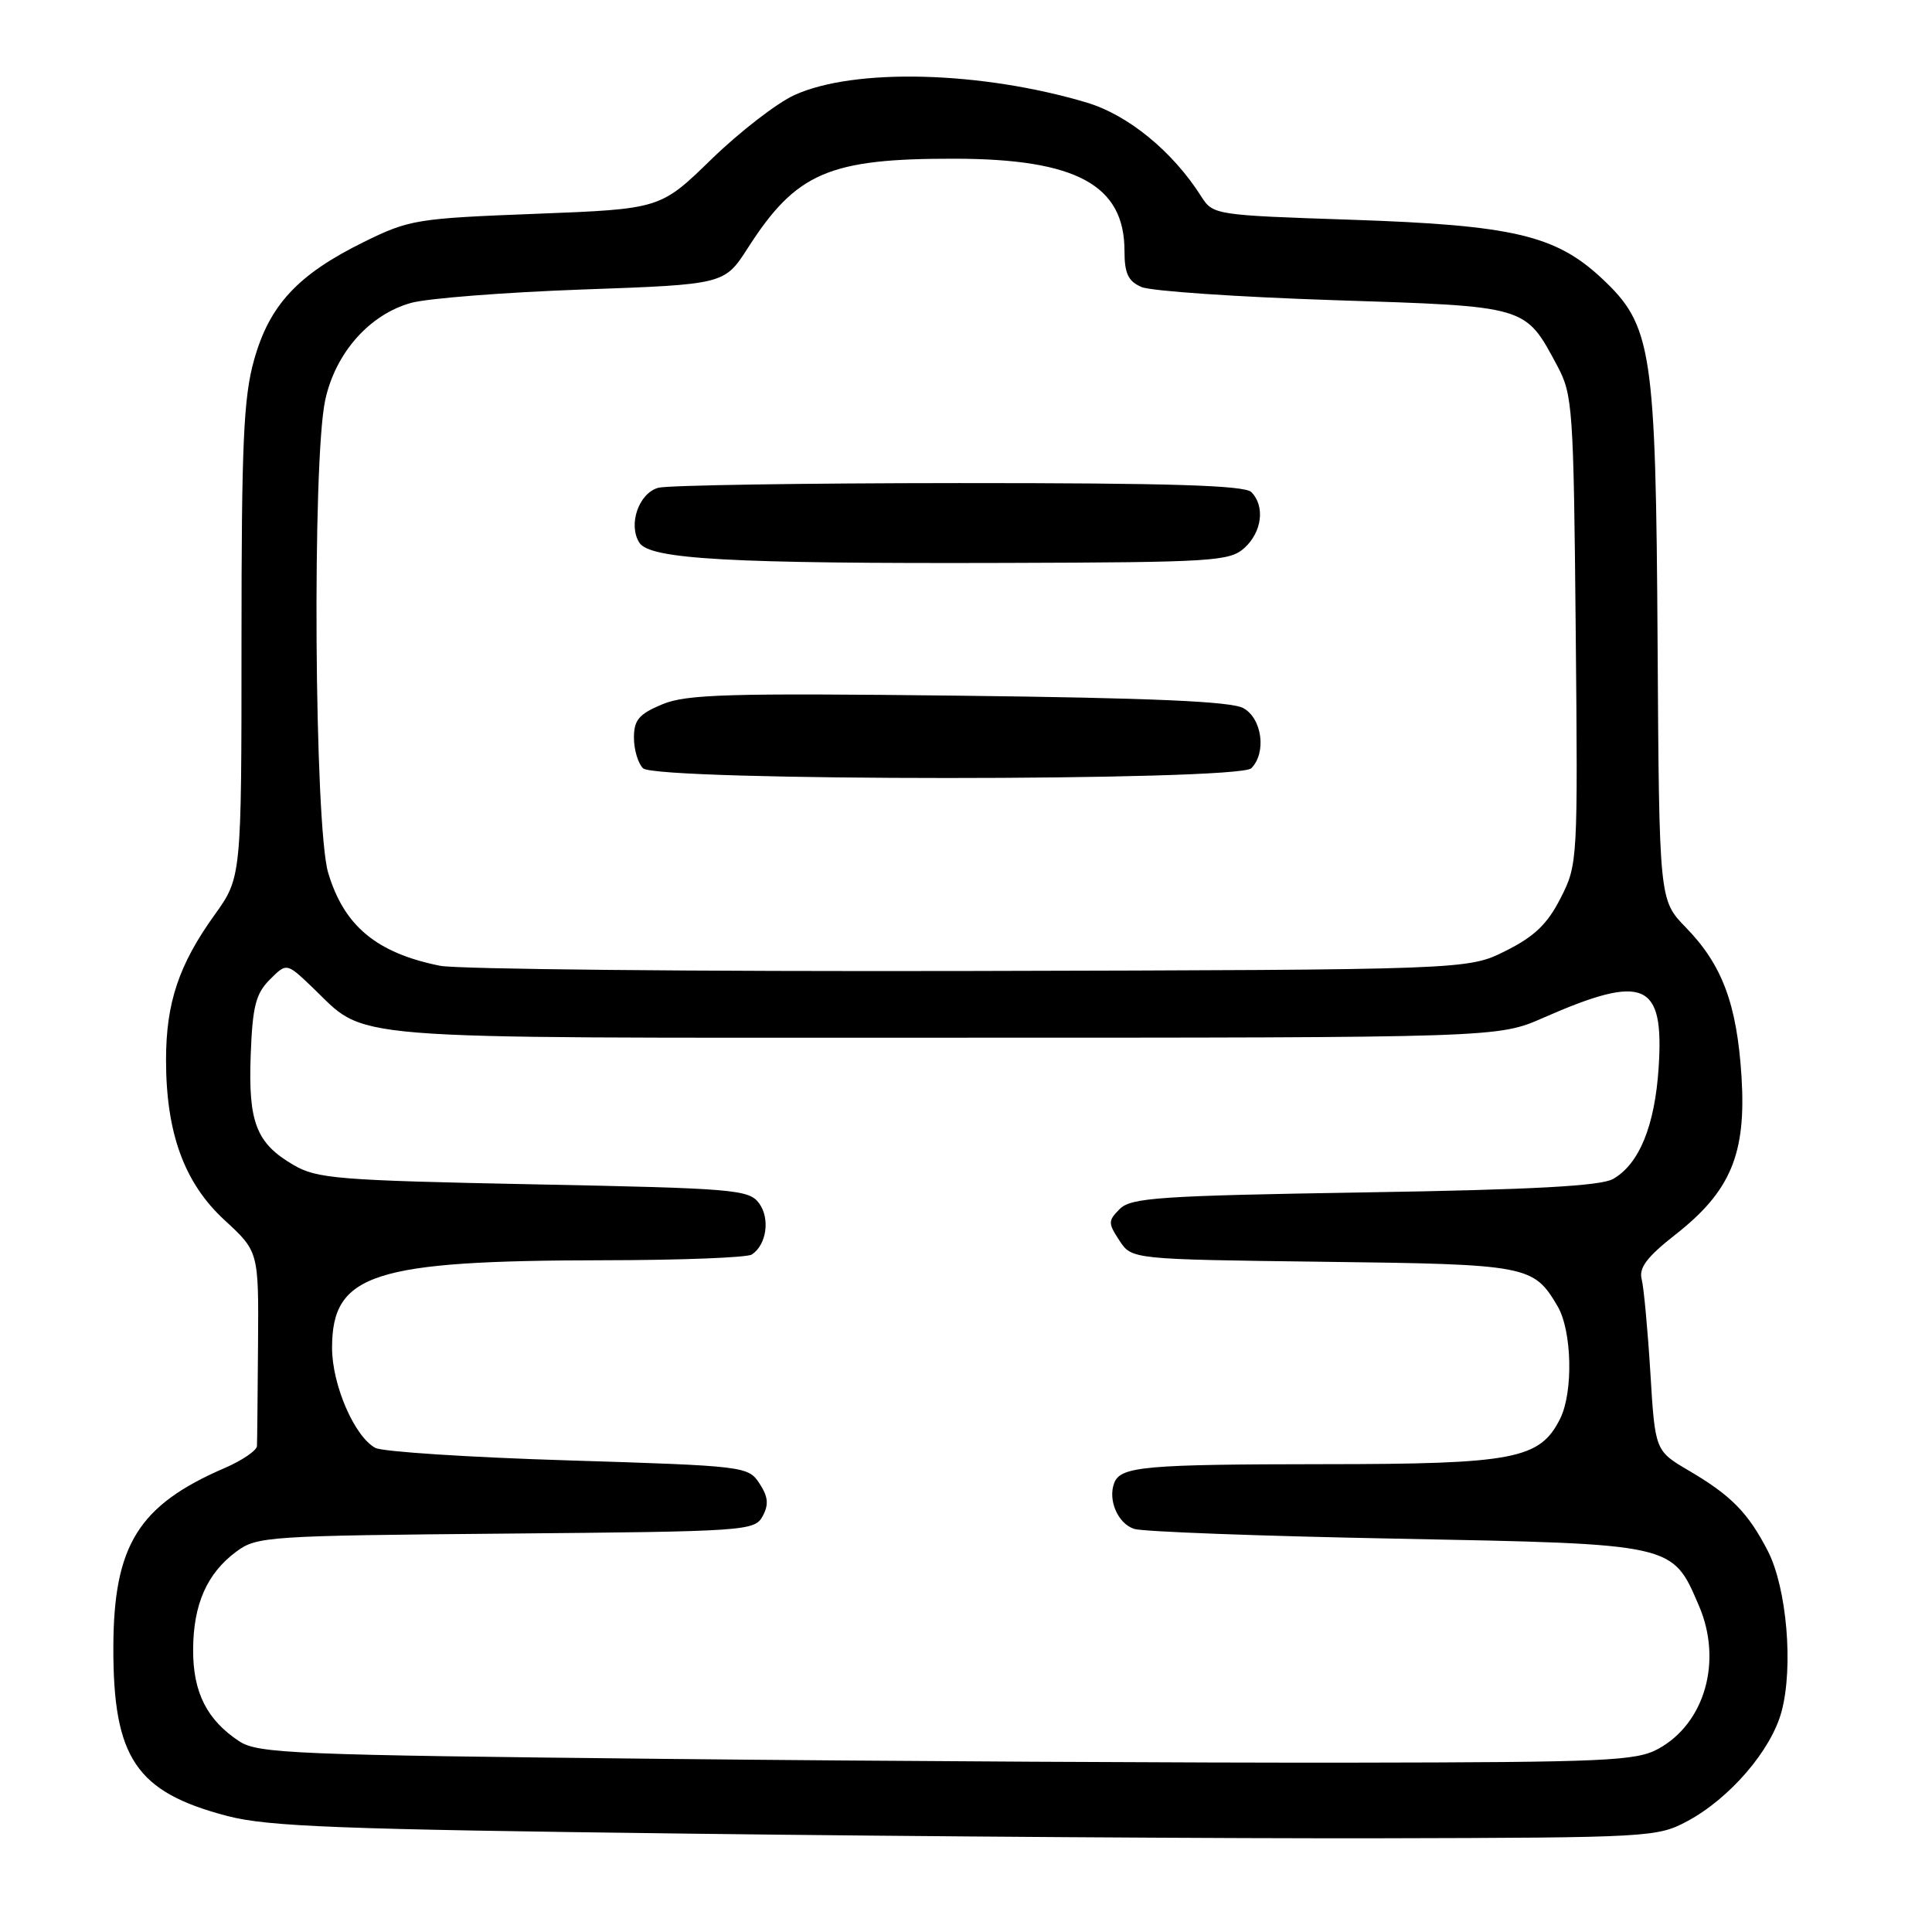 <?xml version="1.0" encoding="UTF-8" standalone="no"?>
<!DOCTYPE svg PUBLIC "-//W3C//DTD SVG 1.1//EN" "http://www.w3.org/Graphics/SVG/1.1/DTD/svg11.dtd" >
<svg xmlns="http://www.w3.org/2000/svg" xmlns:xlink="http://www.w3.org/1999/xlink" version="1.1" viewBox="0 0 256 256">
 <g >
 <path fill="currentColor"
d=" M 223.57 241.32 C 229.19 238.31 234.67 231.95 236.06 226.81 C 237.66 220.89 236.76 210.39 234.24 205.50 C 231.62 200.43 229.39 198.16 223.79 194.87 C 219.31 192.24 219.31 192.24 218.68 181.87 C 218.33 176.17 217.81 170.60 217.53 169.50 C 217.14 167.99 218.23 166.55 221.99 163.60 C 229.33 157.85 231.40 152.90 230.76 142.66 C 230.15 133.05 228.21 127.84 223.37 122.88 C 219.85 119.26 219.85 119.26 219.64 85.38 C 219.40 46.22 218.92 43.12 212.21 36.85 C 206.10 31.16 200.45 29.84 179.12 29.12 C 160.91 28.51 160.73 28.48 159.15 26.00 C 155.38 20.06 149.47 15.22 143.99 13.59 C 130.00 9.42 113.22 8.98 105.28 12.59 C 102.96 13.64 98.01 17.47 94.28 21.09 C 87.50 27.69 87.50 27.69 71.01 28.33 C 55.20 28.94 54.25 29.09 48.20 32.07 C 39.47 36.37 35.71 40.41 33.67 47.68 C 32.27 52.66 32.00 58.74 32.00 84.95 C 32.00 116.26 32.00 116.26 28.41 121.26 C 23.70 127.82 22.00 132.89 22.00 140.44 C 22.00 150.14 24.42 156.76 29.75 161.67 C 34.28 165.84 34.28 165.84 34.19 178.17 C 34.14 184.95 34.08 190.99 34.05 191.60 C 34.02 192.20 32.09 193.52 29.75 194.53 C 18.35 199.45 15.06 204.75 15.02 218.23 C 14.98 232.96 18.03 237.47 30.13 240.63 C 35.52 242.04 44.96 242.40 91.50 242.97 C 121.75 243.35 162.93 243.62 183.00 243.58 C 218.51 243.50 219.61 243.44 223.57 241.32 Z  M 87.95 233.06 C 39.05 232.55 34.18 232.35 31.72 230.74 C 27.42 227.92 25.57 224.25 25.59 218.60 C 25.61 212.59 27.42 208.48 31.32 205.59 C 34.03 203.58 35.48 203.49 67.06 203.21 C 98.95 202.93 100.00 202.86 101.06 200.89 C 101.89 199.35 101.78 198.32 100.63 196.56 C 99.14 194.29 98.69 194.24 75.31 193.51 C 62.21 193.11 50.71 192.36 49.75 191.86 C 46.98 190.39 44.00 183.51 44.00 178.60 C 44.00 168.77 49.40 167.03 80.00 166.99 C 90.17 166.98 99.00 166.64 99.62 166.23 C 101.57 164.95 102.07 161.48 100.59 159.45 C 99.25 157.62 97.39 157.46 70.73 156.93 C 44.79 156.41 41.99 156.18 38.90 154.37 C 33.95 151.49 32.88 148.72 33.22 139.77 C 33.46 133.35 33.89 131.67 35.74 129.81 C 37.97 127.58 37.97 127.58 41.24 130.68 C 48.92 137.97 43.17 137.50 125.00 137.50 C 198.50 137.50 198.50 137.50 204.50 134.86 C 217.90 128.98 220.52 130.11 219.78 141.44 C 219.28 149.17 217.21 154.24 213.74 156.22 C 212.11 157.15 203.11 157.64 180.78 158.00 C 153.70 158.44 149.87 158.70 148.38 160.19 C 146.81 161.76 146.81 162.06 148.33 164.38 C 149.96 166.87 149.96 166.87 175.23 167.19 C 202.48 167.52 203.19 167.66 206.38 173.07 C 208.30 176.32 208.49 184.47 206.72 188.00 C 204.05 193.34 200.65 194.00 175.50 194.01 C 151.65 194.03 148.48 194.31 147.64 196.50 C 146.77 198.77 148.14 201.91 150.30 202.59 C 151.44 202.96 167.05 203.54 184.99 203.88 C 222.06 204.60 221.56 204.49 225.13 212.80 C 228.26 220.10 225.90 228.36 219.73 231.73 C 216.81 233.33 212.89 233.51 179.00 233.56 C 158.38 233.59 117.40 233.37 87.95 233.06 Z  M 58.30 127.97 C 49.88 126.27 45.58 122.69 43.48 115.63 C 41.66 109.49 41.35 61.11 43.09 53.03 C 44.43 46.78 48.95 41.66 54.49 40.13 C 56.67 39.53 66.90 38.73 77.22 38.36 C 95.99 37.69 95.99 37.69 99.10 32.85 C 105.50 22.87 109.83 21.00 126.50 21.03 C 142.61 21.05 149.00 24.52 149.00 33.24 C 149.00 36.22 149.48 37.26 151.25 38.03 C 152.49 38.57 163.92 39.35 176.65 39.77 C 202.56 40.61 202.04 40.45 206.36 48.50 C 208.39 52.30 208.51 54.02 208.79 83.50 C 209.08 114.13 209.06 114.55 206.79 119.00 C 205.04 122.44 203.33 124.09 199.50 126.00 C 194.50 128.50 194.50 128.50 128.50 128.66 C 92.20 128.74 60.61 128.43 58.30 127.97 Z  M 165.80 101.80 C 167.84 99.76 167.24 95.20 164.75 93.83 C 163.13 92.94 152.63 92.48 126.99 92.18 C 96.40 91.83 90.97 91.99 87.74 93.33 C 84.66 94.62 84.00 95.40 84.00 97.75 C 84.00 99.32 84.54 101.14 85.20 101.80 C 86.92 103.52 164.08 103.52 165.80 101.80 Z  M 164.90 72.60 C 167.23 70.48 167.65 67.05 165.80 65.20 C 164.91 64.31 154.94 64.00 127.05 64.01 C 106.40 64.02 88.48 64.30 87.24 64.63 C 84.65 65.33 83.20 69.50 84.71 71.90 C 86.09 74.11 96.73 74.70 133.15 74.59 C 160.83 74.51 162.93 74.37 164.90 72.60 Z "/>
</g>
</svg>